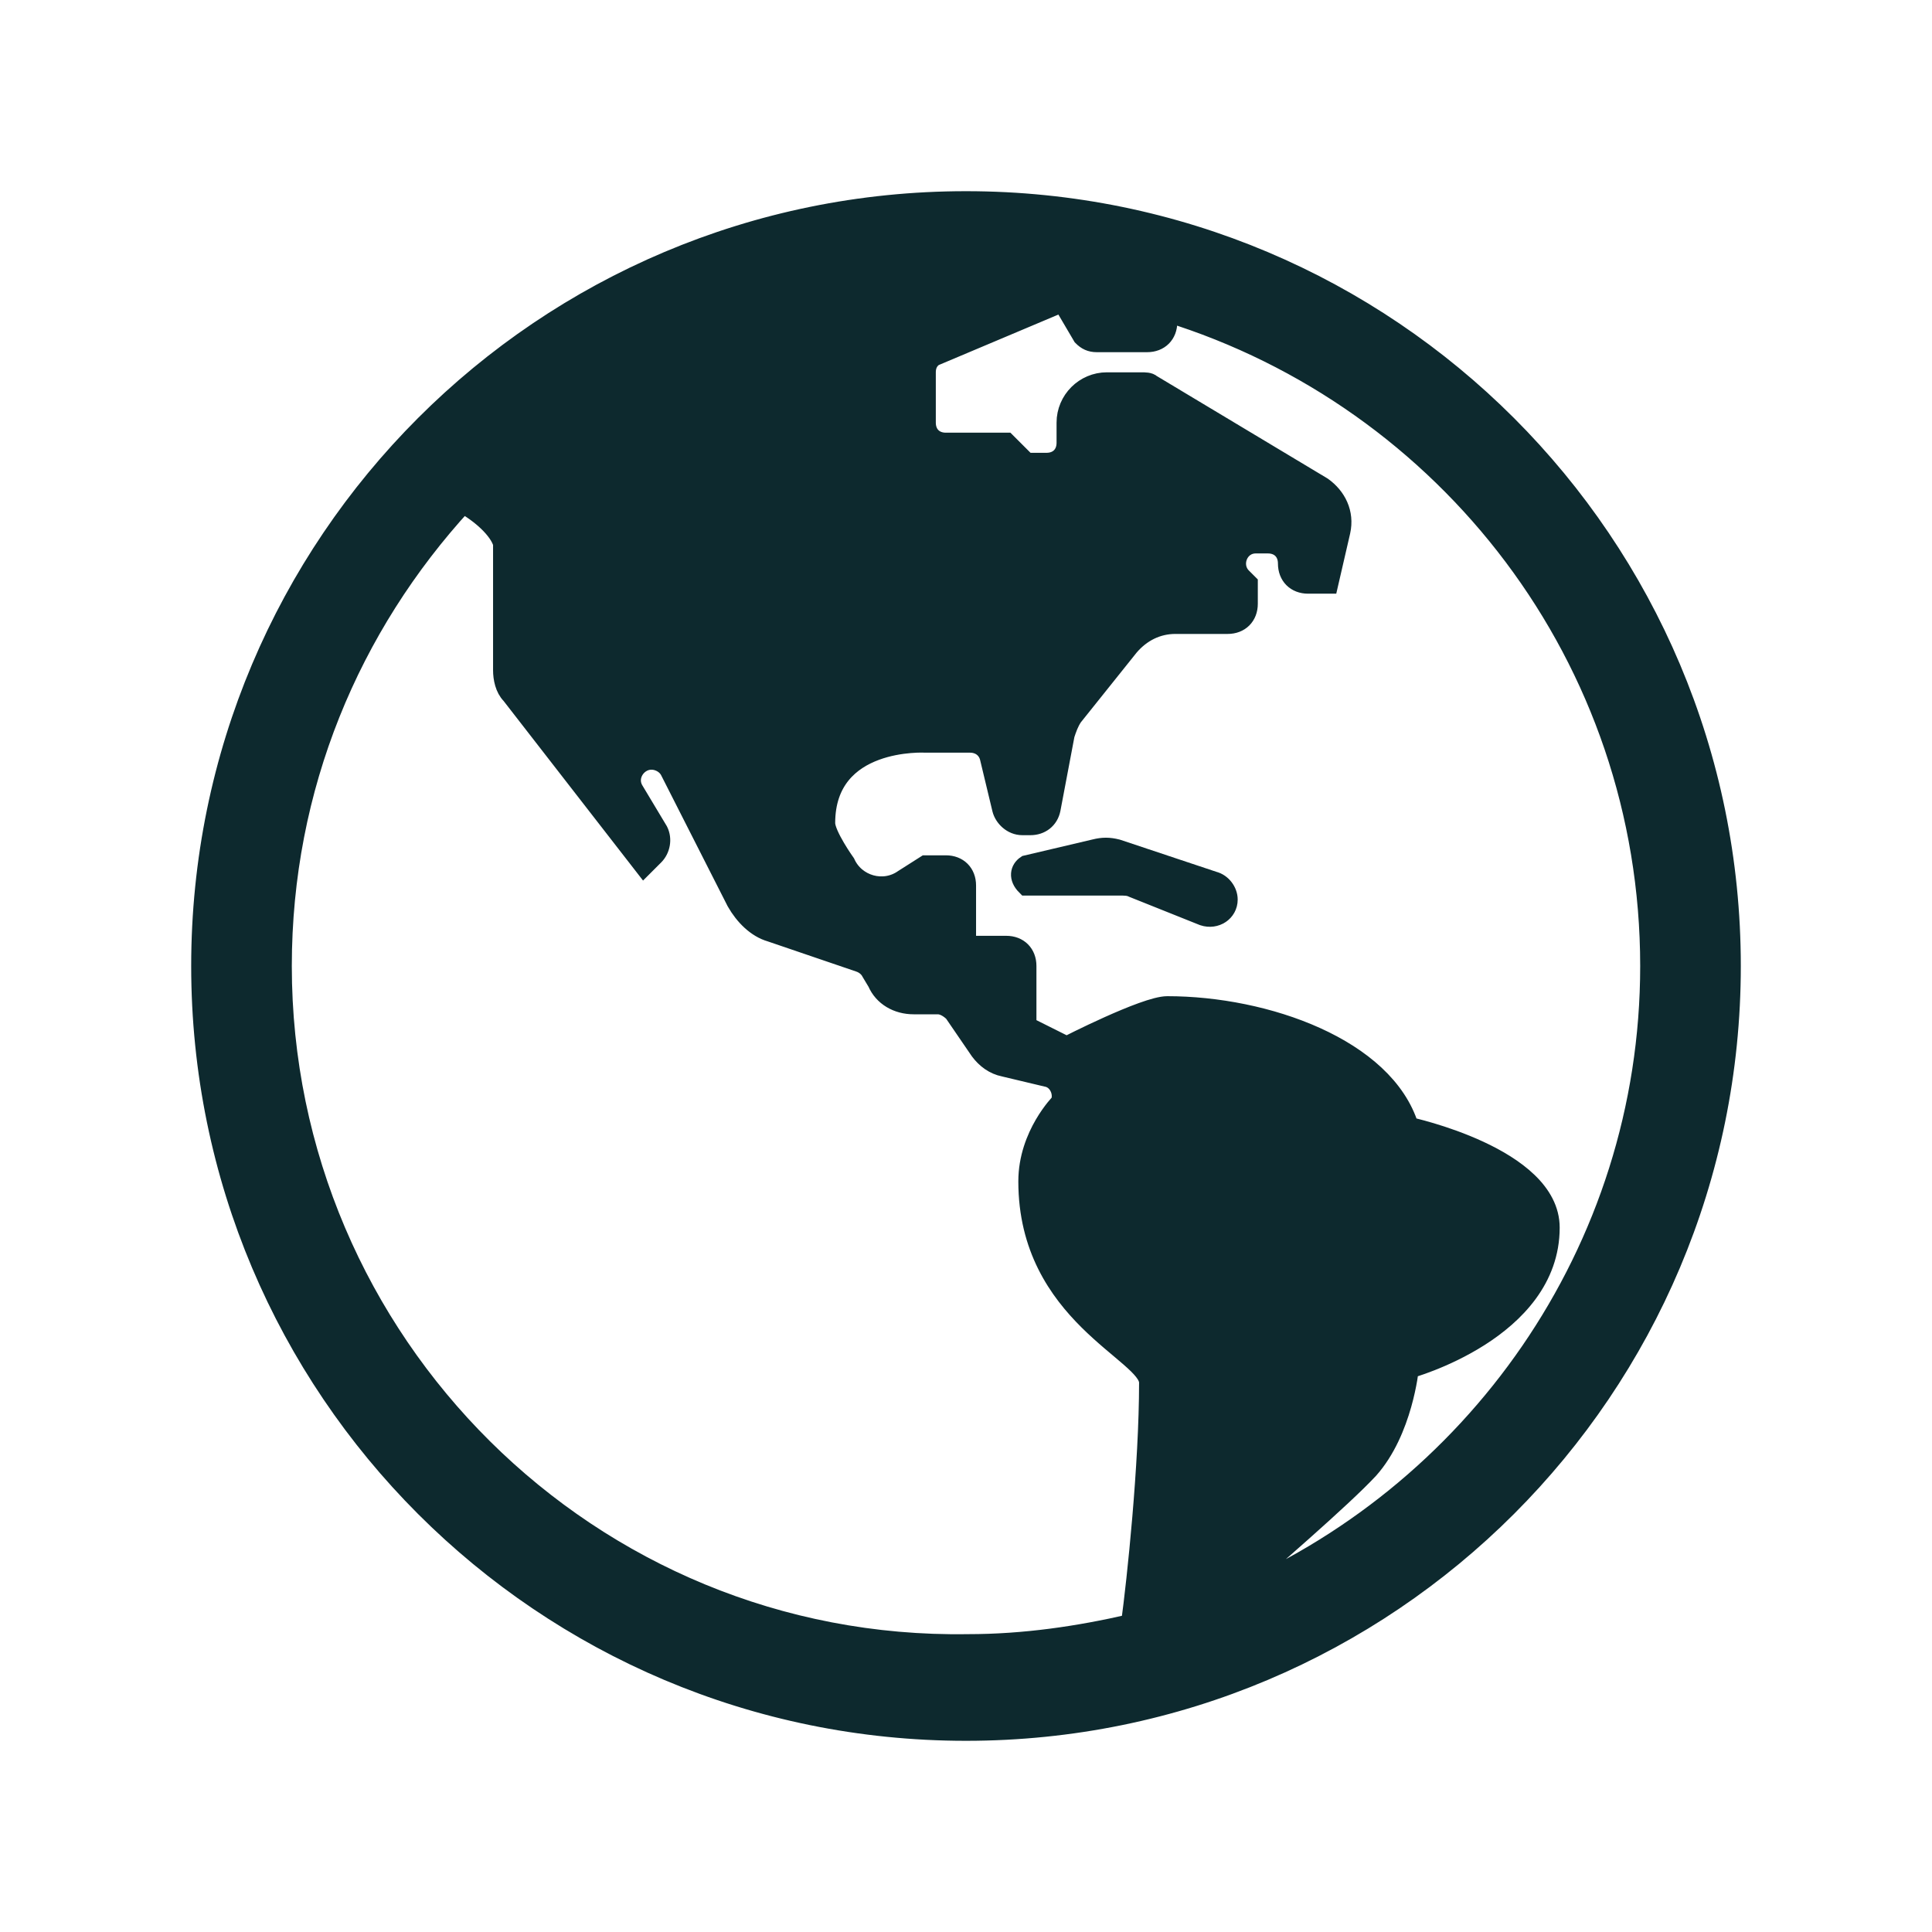 <svg width="96" height="96" xmlns="http://www.w3.org/2000/svg" xmlns:xlink="http://www.w3.org/1999/xlink" xml:space="preserve" overflow="hidden"><g transform="translate(-517 -417)"><path d="M565 427C544 427 527 444 527 465 527 486 544 503 565 503 586 503 603 486 603 465 603 444 586 427 565 427ZM531 465C531 456.1 534.4 448.1 540 442 540.9 442.5 541.8 443.3 542 444L542 450.3C542 450.7 542.1 451.2 542.4 451.5L549 460 549.5 459.5C549.8 459.2 549.9 458.7 549.7 458.3L548.5 456.3C548 455.5 548.8 454.5 549.7 454.8 550 454.9 550.2 455.1 550.3 455.3L553.6 461.8C554 462.5 554.6 463.1 555.3 463.3L559.7 464.8C560 464.9 560.2 465.1 560.3 465.3L560.6 465.8C560.9 466.5 561.6 466.9 562.4 466.9L563.6 466.9C563.9 466.9 564.2 467.1 564.4 467.3L565.7 469.2C566 469.6 566.4 469.9 566.9 470L569 470.5C569.6 470.6 569.9 471.3 569.7 471.8 569.7 471.8 568.1 473.4 568.1 475.7 568.1 482.3 574.1 484.2 574.1 485.7 574.1 489.8 573.5 495.5 573.2 497.7 570.6 498.3 567.9 498.7 565.1 498.7 546.3 499 531 483.7 531 465ZM577.8 496.5C580 494.6 583.7 491.4 585 490 586.7 488.1 587 485 587 485 587 485 594 483.1 594 478 594 474.5 587 473 587 473 585.8 469.1 579.9 467 575 467 573.9 467 570 469 570 469L568 468 568 465C568 464.4 567.6 464 567 464L565 464 565 461C565 460.4 564.6 460 564 460L563 460 561.9 460.7C560.9 461.4 559.5 461 559 459.9 559 459.9 558 458.5 558 457.9 558 453.6 563 453.9 563 453.9L565.2 453.9C565.7 453.9 566.1 454.2 566.2 454.7L566.8 457.2C566.9 457.6 567.3 458 567.8 458L568.2 458C568.7 458 569.1 457.7 569.2 457.2L569.9 453.5C570 453.2 570.1 452.9 570.3 452.6L573.1 449.1C573.7 448.4 574.5 448 575.4 448L578 448C578.6 448 579 447.6 579 447L579 446 578.7 445.7C578.1 445.1 578.5 444 579.4 444L580 444C580.6 444 581 444.4 581 445 581 445.6 581.4 446 582 446L583 446 583.6 443.4C583.8 442.5 583.4 441.7 582.7 441.2L574.2 436.1C574.1 436 573.9 436 573.7 436L572 436C570.9 436 570 436.9 570 438L570 439C570 439.6 569.6 440 569 440L568 440 567 439 564 439C563.4 439 563 438.6 563 438L563 435.5C563 435.2 563.1 434.9 563.4 434.7L569.8 432 570.8 433.7C571 433.9 571.2 434 571.5 434L574 434C574.6 434 575 433.6 575 433L575 432.5C588.9 436.8 599 449.7 599 465 599 479.2 590.2 491.4 577.8 496.5Z" stroke="#0D292E" fill="#0D292E"/><path d="M577.3 460.8 572.5 459.2C572.1 459.1 571.8 459.1 571.4 459.2L568 460C567.7 460.2 567.6 460.6 568 461L572.6 461C572.9 461 573.1 461 573.3 461.1L576.8 462.5C577.4 462.7 578 462.3 578 461.7 578 461.3 577.7 460.9 577.3 460.8Z" stroke="#0D292E" fill="#0D292E"/></g></svg>